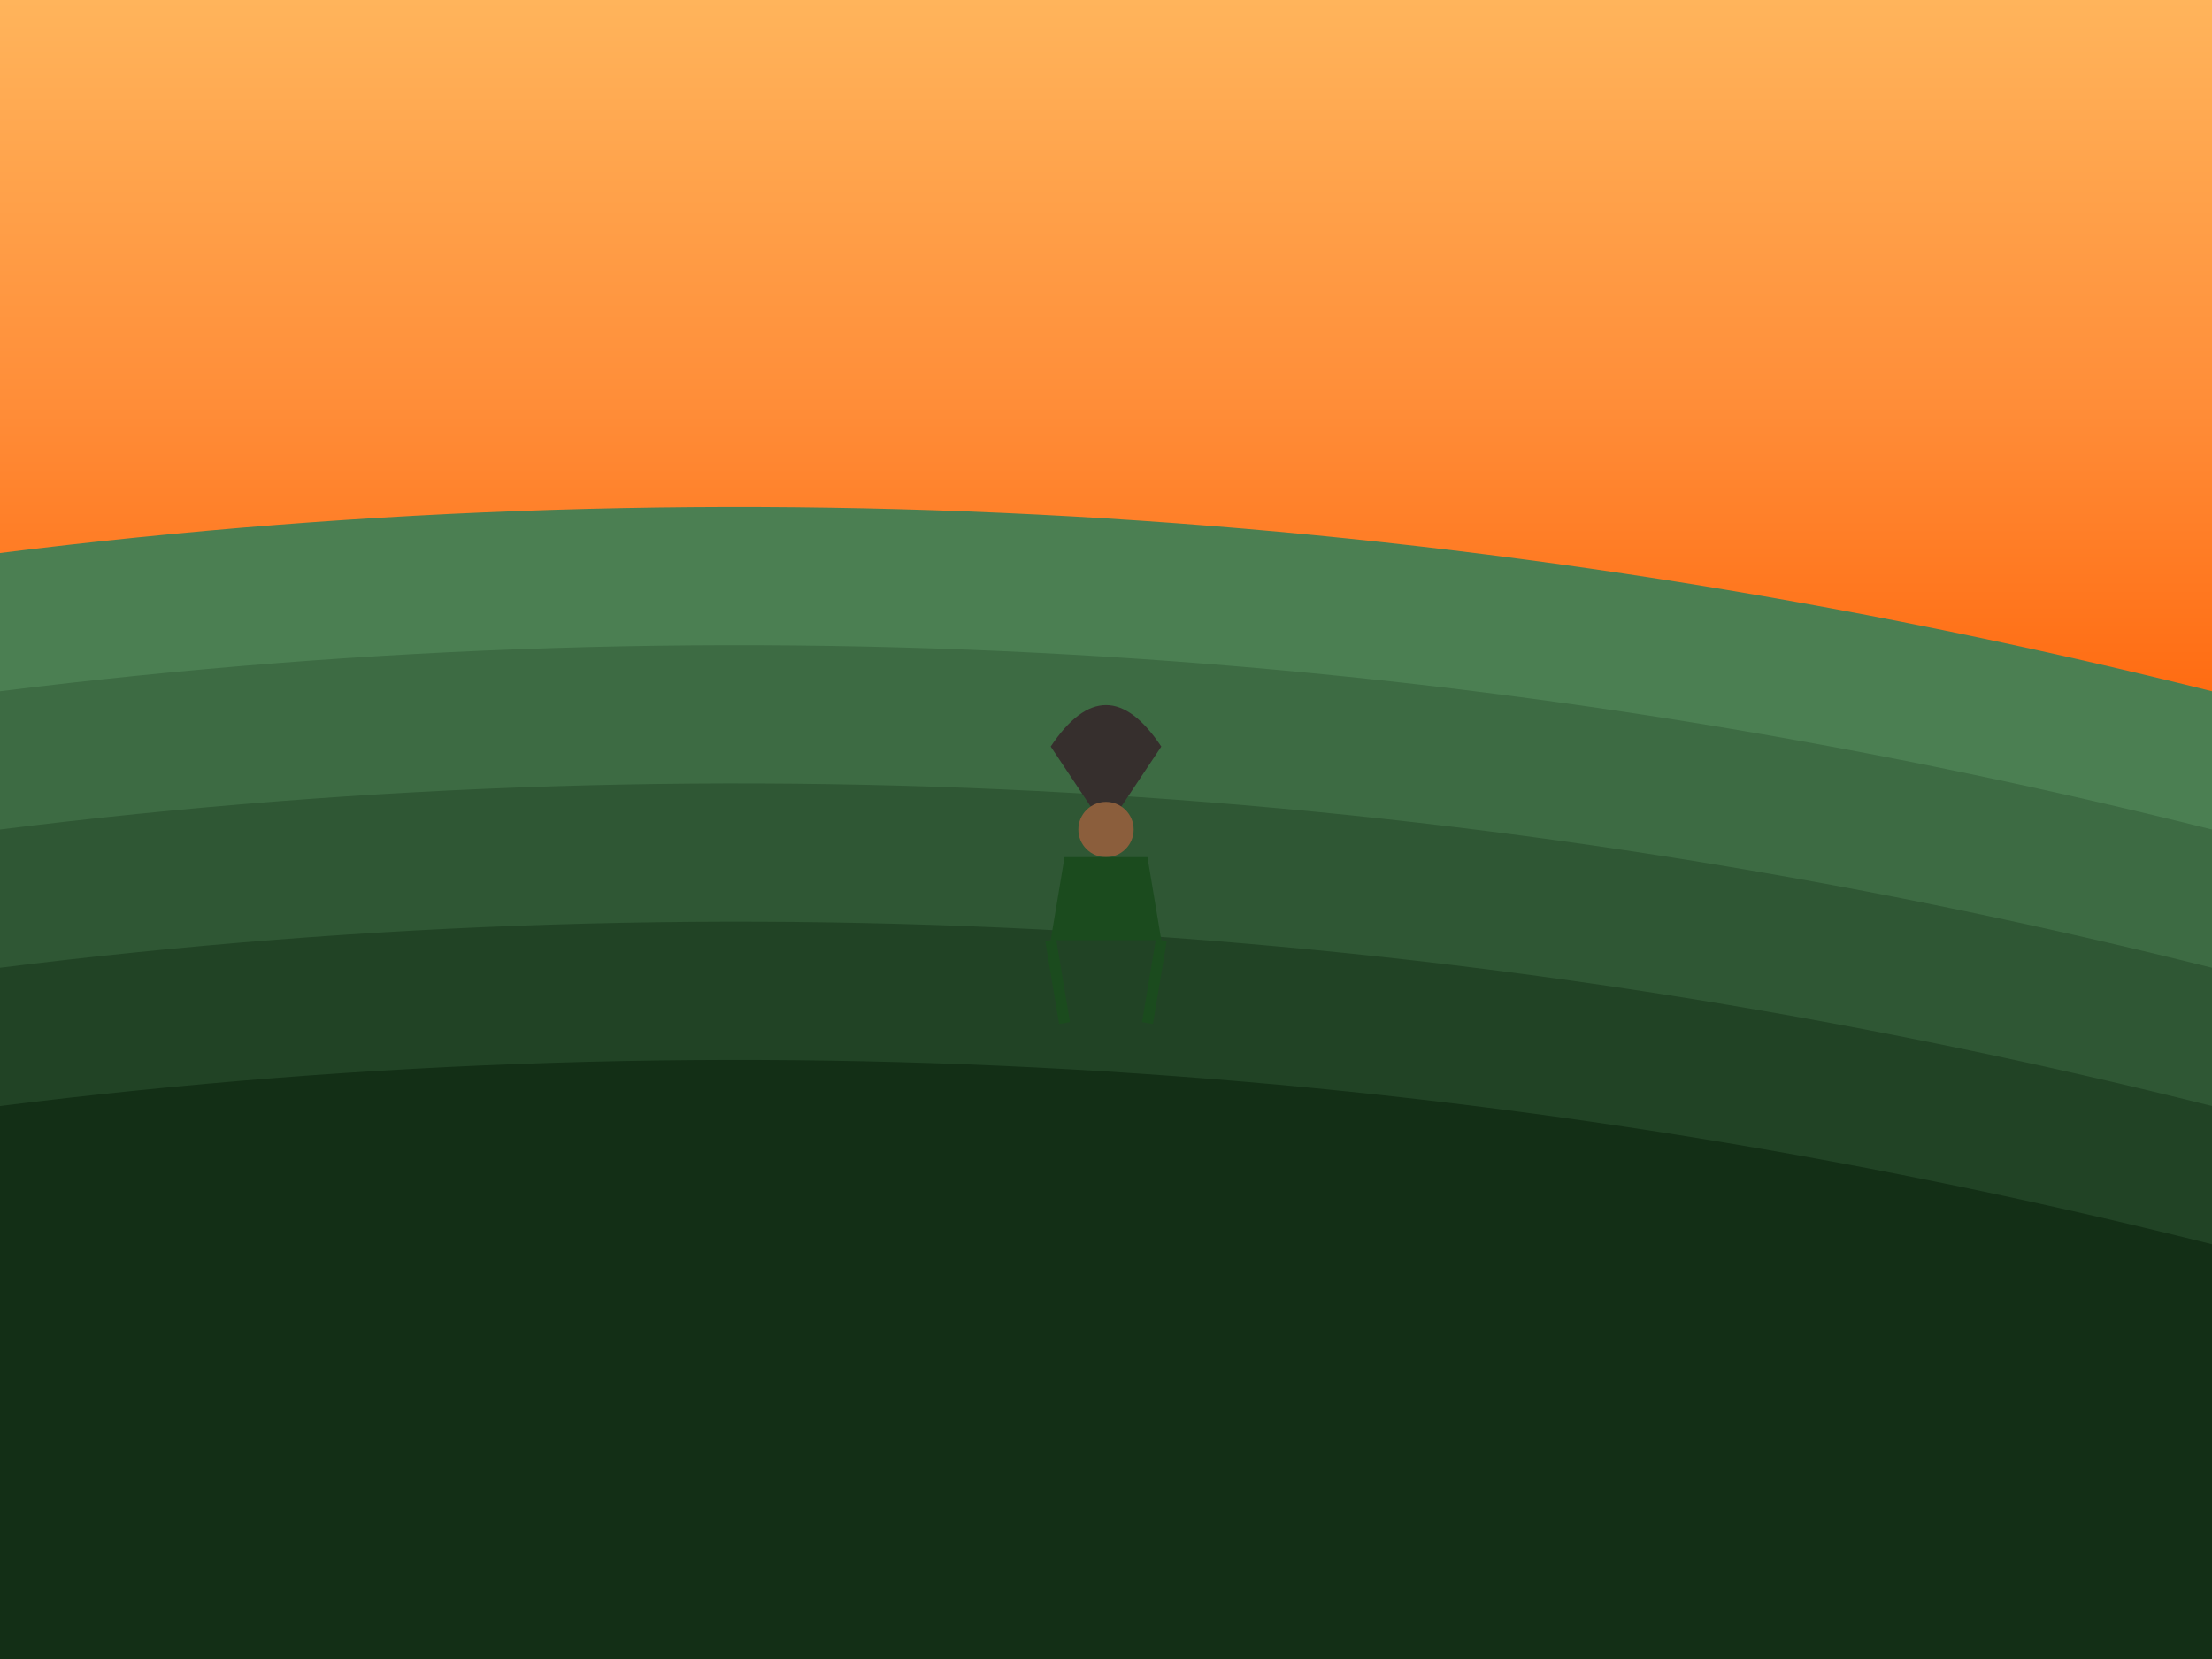 <svg xmlns="http://www.w3.org/2000/svg" viewBox="0 0 800 600">
  <!-- Sky -->
  <defs>
    <linearGradient id="skyGradient" x1="0%" y1="0%" x2="0%" y2="100%">
      <stop offset="0%" style="stop-color:#FFB45B"/>
      <stop offset="50%" style="stop-color:#FF8C37"/>
      <stop offset="100%" style="stop-color:#FF5C00"/>
    </linearGradient>
  </defs>
  <rect width="800" height="300" fill="url(#skyGradient)"/>
  
  <!-- Rice Fields -->
  <path d="M0,200 Q400,150 800,250 L800,600 L0,600 Z" fill="#4B7F52"/>
  <path d="M0,250 Q400,200 800,300 L800,600 L0,600 Z" fill="#3D6B43"/>
  <path d="M0,300 Q400,250 800,350 L800,600 L0,600 Z" fill="#2F5734"/>
  <path d="M0,350 Q400,300 800,400 L800,600 L0,600 Z" fill="#214325"/>
  <path d="M0,400 Q400,350 800,450 L800,600 L0,600 Z" fill="#132F16"/>
  
  <!-- Farmer -->
  <g transform="translate(400,300)">
    <path d="M-20,-30 Q0,-60 20,-30 L0,0 Z" fill="#362F2D"/> <!-- Hat -->
    <circle cx="0" cy="0" r="10" fill="#8B5E3C"/> <!-- Head -->
    <path d="M-15,10 L15,10 L20,40 L-20,40 Z" fill="#1B4B1E"/> <!-- Body -->
    <path d="M-20,40 L-15,70 M20,40 L15,70" stroke="#1B4B1E" stroke-width="4"/> <!-- Legs -->
  </g>
</svg> 
